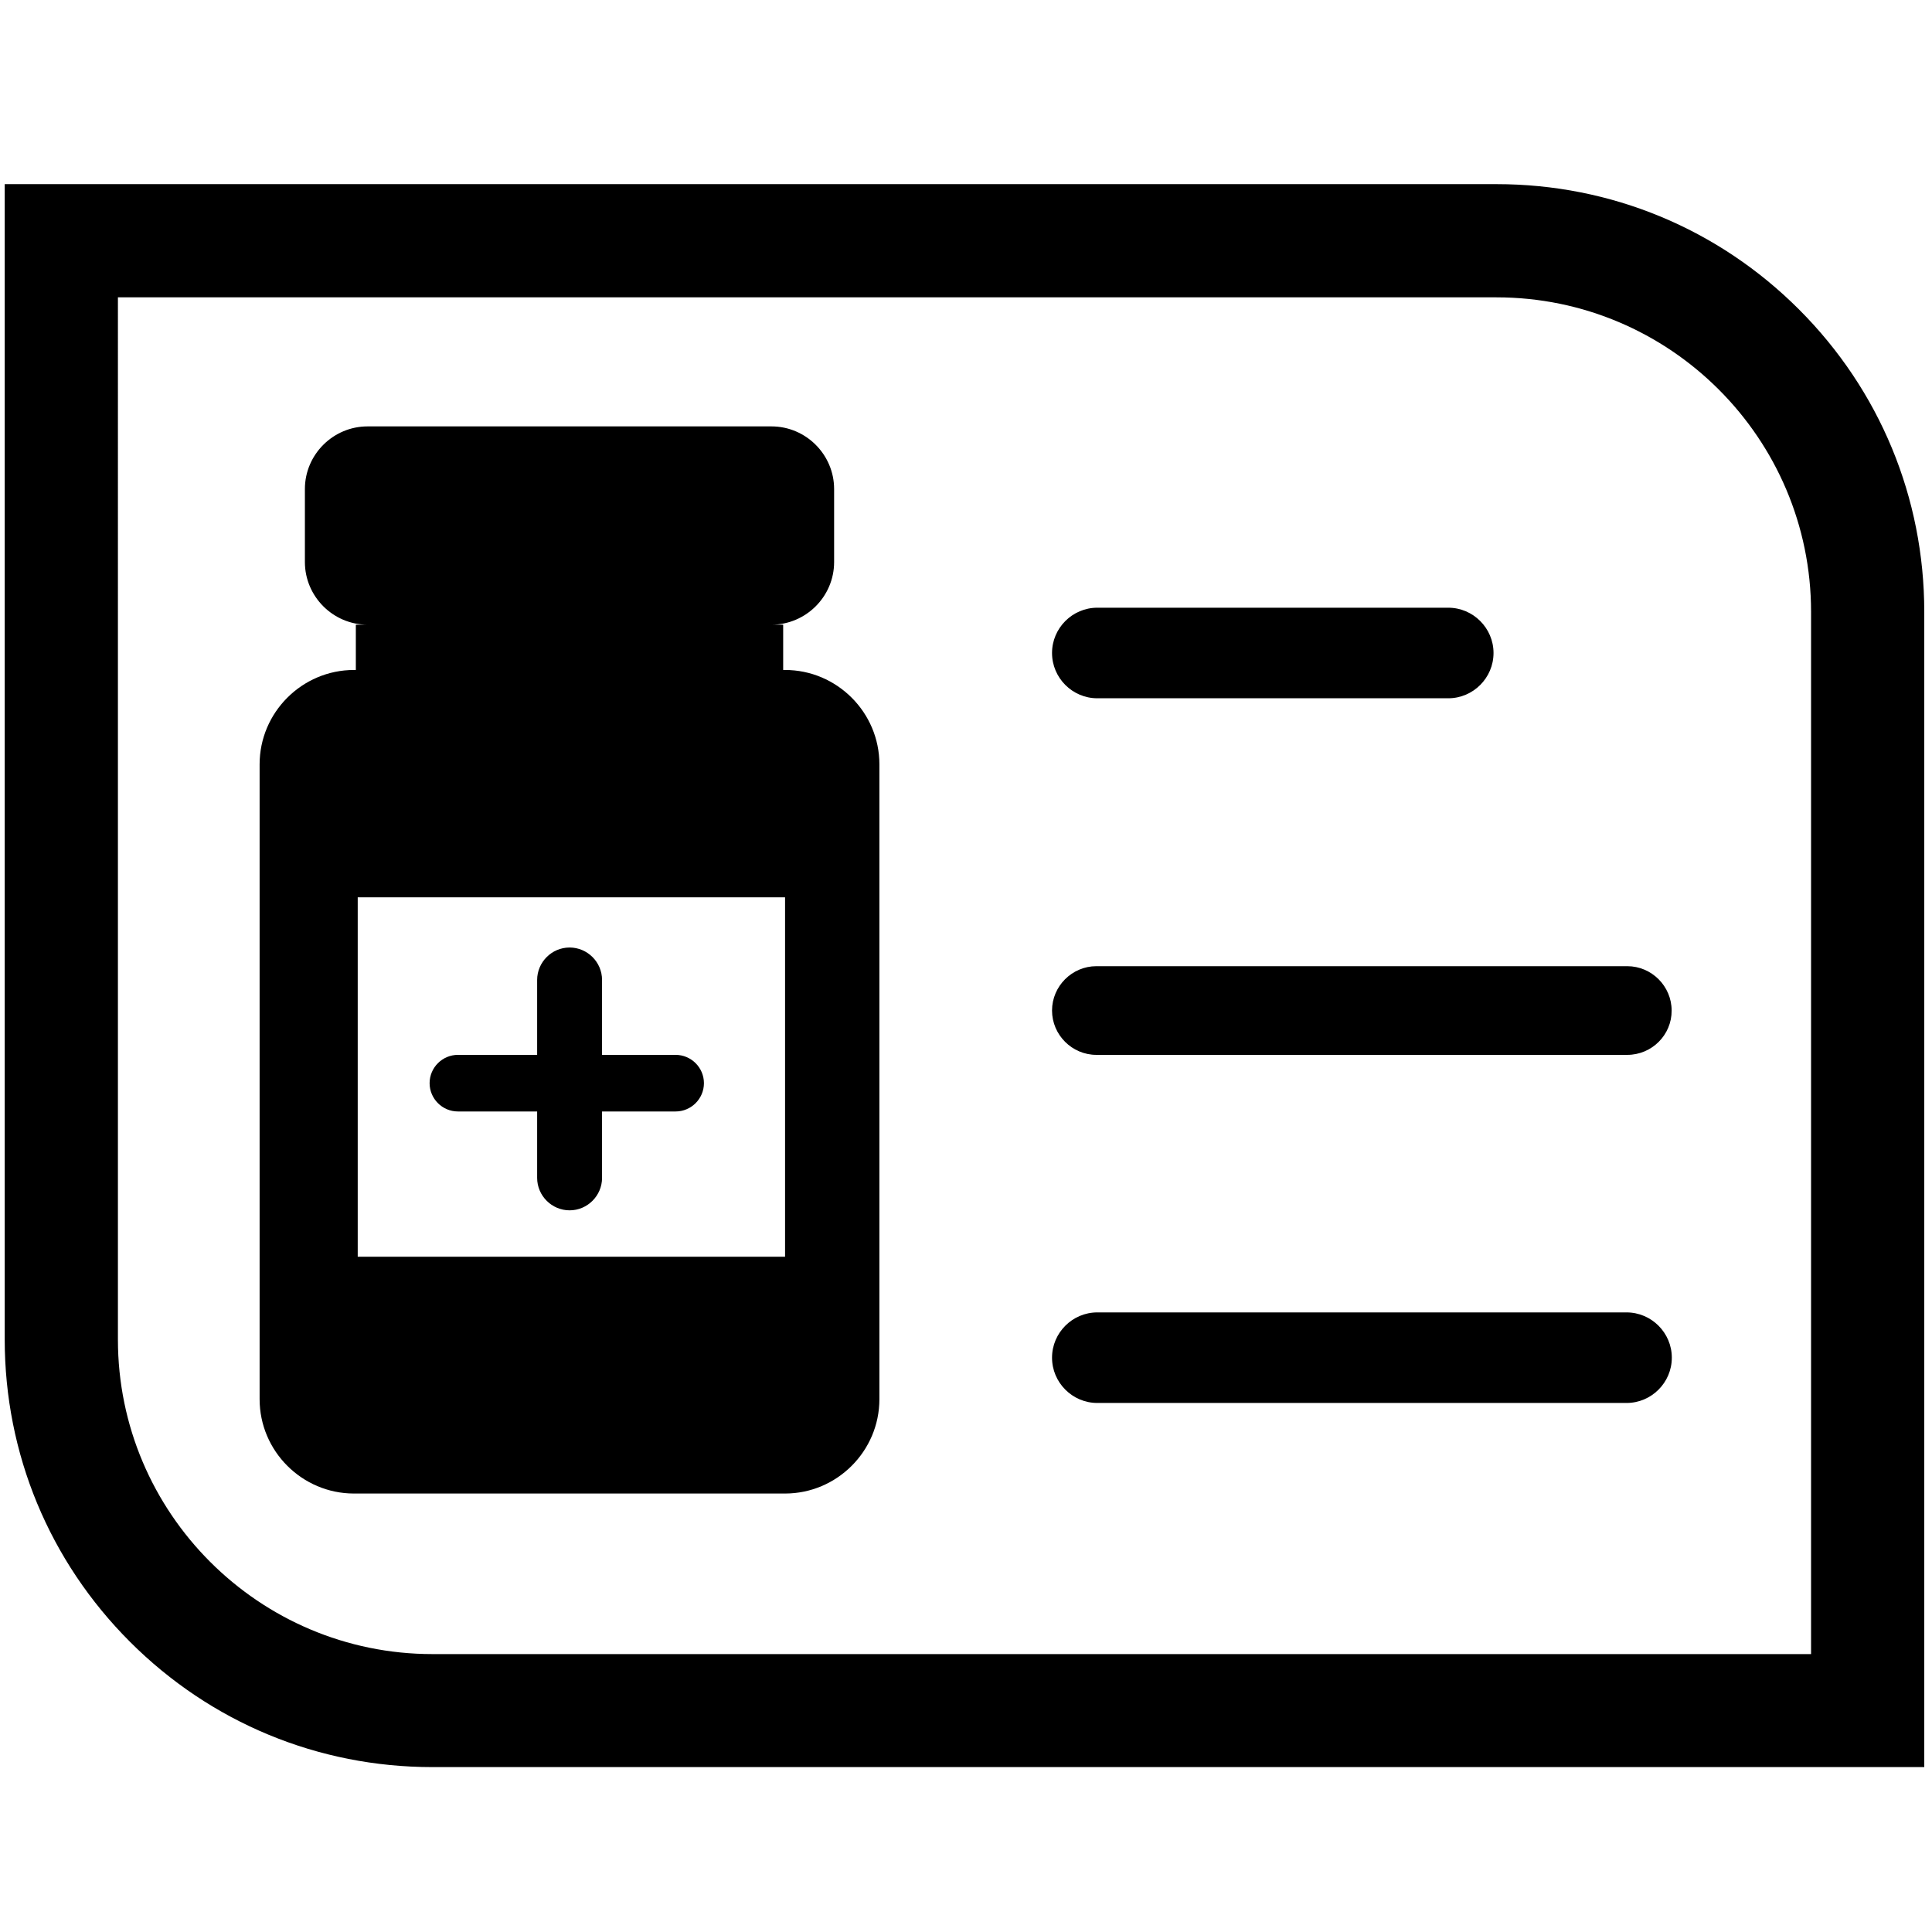 <svg t="1591424241873" class="icon" viewBox="0 0 1024 1024" version="1.1" xmlns="http://www.w3.org/2000/svg" p-id="2654" xmlns:xlink="http://www.w3.org/1999/xlink" width="200" height="200">
  <defs><style type="text/css"></style></defs>
  <path d="M1019.9 936.6H229.2c-60.6 0-117.5-23.6-160.3-66.4S2.5 770.5 2.5 709.9V97.6h790.7c60.6 0 117.5 23.6 160.3 66.4s66.4 99.8 66.4 160.3v612.3z m-957.4-779V710c0 91.9 74.8 166.7 166.7 166.7h730.7V324.3c0-91.9-74.8-166.7-166.7-166.7H62.5z" p-id="2655"></path>
  <path d="M767.6 370.1h-186c-13.2 0-24-10.8-24-24s10.8-24 24-24h186c13.2 0 24 10.8 24 24s-10.8 24-24 24zM862.5 559.1H581.1c-12.9 0-23.5-10.6-23.5-23.5s10.6-23.5 23.5-23.5h281.4c12.9 0 23.5 10.6 23.5 23.5 0.1 12.9-10.5 23.5-23.5 23.5zM862.1 743.6H581.6c-13.2 0-24-10.8-24-24s10.8-24 24-24h280.5c13.2 0 24 10.8 24 24s-10.8 24-24 24zM416.1 355.1h-1v-24h-6.2c18.2 0 33.2-14.9 33.2-33.2v-38.7c0-18.2-14.9-33.2-33.2-33.2H194.8c-18.2 0-33.2 14.9-33.2 33.2v38.7c0 18.2 14.9 33.2 33.2 33.2h-6.2v24h-1c-27.5 0-50 22.5-50 50v336.5c0 27.5 22.5 50 50 50h228.5c27.5 0 50-22.5 50-50V405.1c0-27.5-22.5-50-50-50z m0 311H189.6V475.6h226.5v190.5z" p-id="2656"></path>
  <path d="M358.1 559.1h-39v-39.7c0-9.5-7.8-17.2-17.2-17.2-9.5 0-17.2 7.8-17.2 17.2v39.7h-42c-8.2 0-15 6.7-15 15 0 8.2 6.7 15 15 15h42v35.2c0 9.5 7.8 17.2 17.2 17.2 9.5 0 17.2-7.8 17.2-17.2v-35.2h39c8.2 0 15-6.7 15-15s-6.8-15-15-15z" p-id="2657"></path>
</svg>
